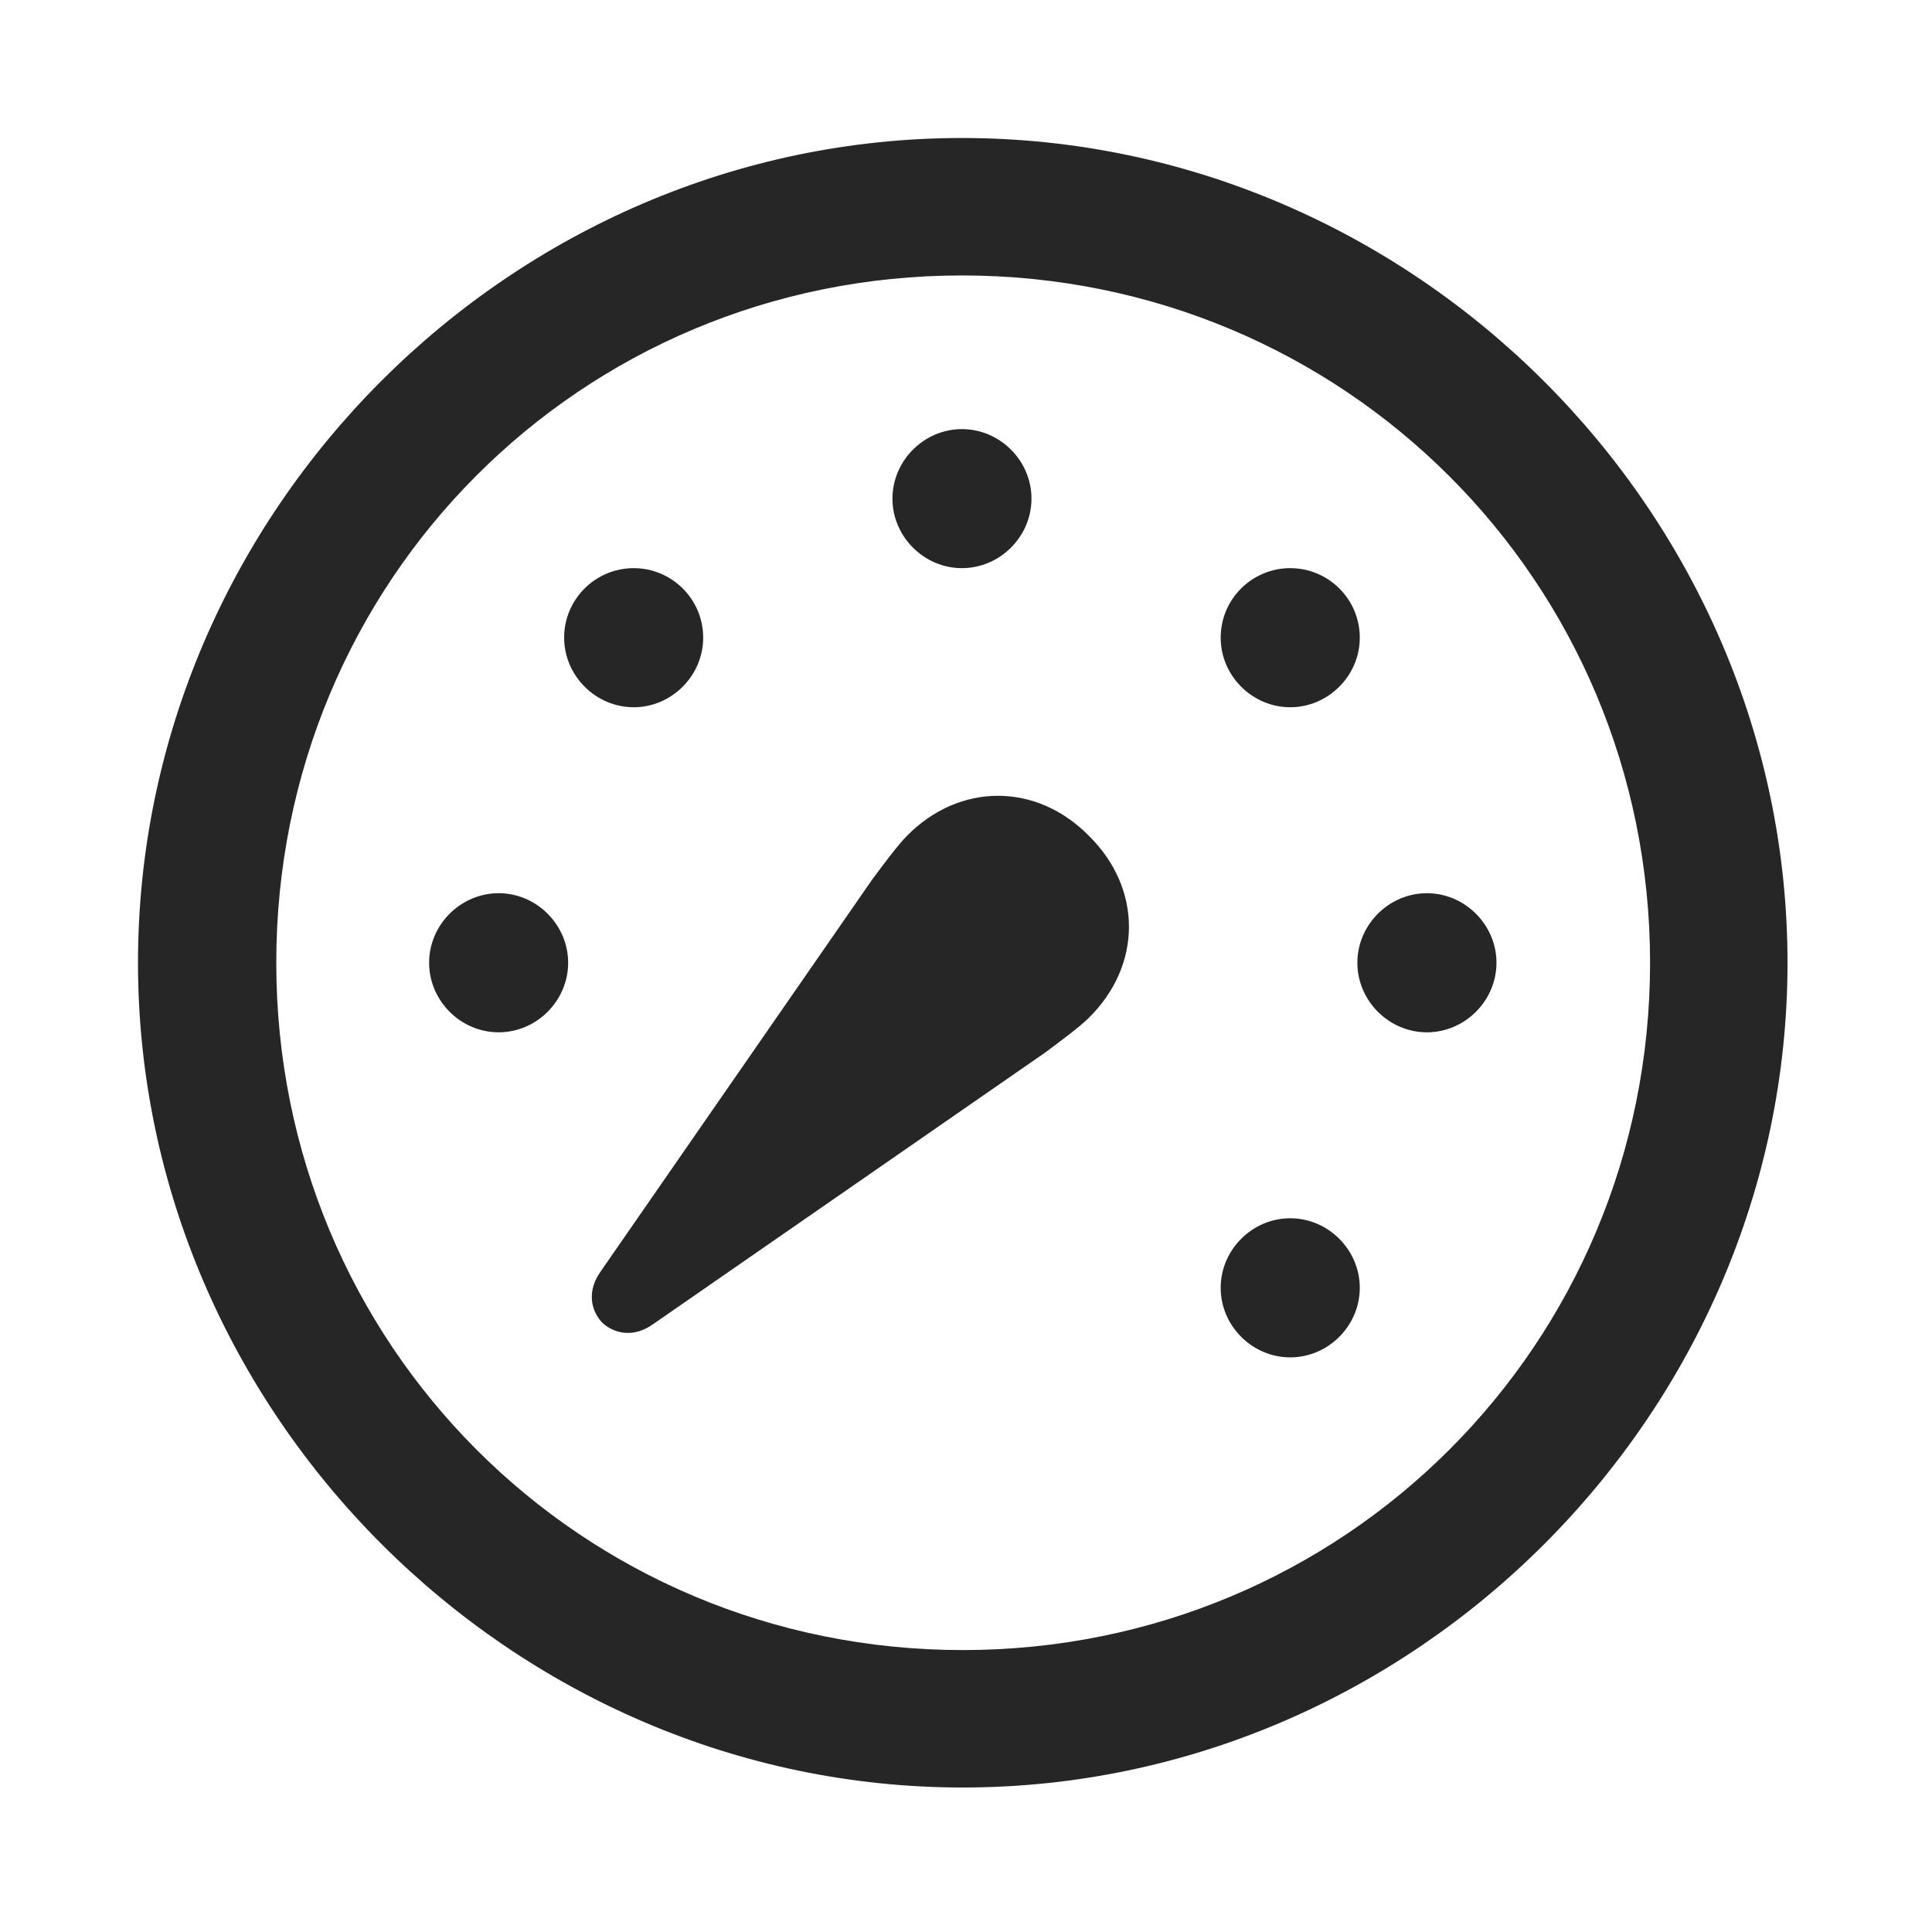 <svg width="28" height="28" viewBox="0 0 28 28" fill="none" xmlns="http://www.w3.org/2000/svg">
<path d="M13.953 25.906C20.492 25.906 25.906 20.48 25.906 13.953C25.906 7.414 20.48 2 13.941 2C7.414 2 2 7.414 2 13.953C2 20.48 7.426 25.906 13.953 25.906ZM13.953 23.914C8.422 23.914 4.004 19.484 4.004 13.953C4.004 8.422 8.41 3.992 13.941 3.992C19.473 3.992 23.914 8.422 23.914 13.953C23.914 19.484 19.484 23.914 13.953 23.914Z" fill="black" fill-opacity="0.85"/>
<path d="M15.781 12.113C15.02 11.34 13.906 11.34 13.145 12.113C13.004 12.254 12.781 12.559 12.641 12.746L8.703 18.43C8.504 18.711 8.562 18.992 8.727 19.168C8.902 19.332 9.184 19.391 9.465 19.191L15.148 15.254C15.336 15.113 15.641 14.891 15.781 14.75C16.555 13.988 16.555 12.875 15.781 12.113ZM7.227 14.961C7.777 14.961 8.234 14.504 8.234 13.953C8.234 13.402 7.777 12.945 7.227 12.945C6.676 12.945 6.219 13.402 6.219 13.953C6.219 14.504 6.676 14.961 7.227 14.961ZM9.184 10.25C9.734 10.25 10.191 9.793 10.191 9.242C10.191 8.68 9.734 8.234 9.184 8.234C8.633 8.234 8.176 8.68 8.176 9.242C8.176 9.793 8.633 10.25 9.184 10.25ZM13.941 8.234C14.492 8.234 14.949 7.777 14.949 7.227C14.949 6.676 14.492 6.219 13.941 6.219C13.391 6.219 12.934 6.676 12.934 7.227C12.934 7.777 13.391 8.234 13.941 8.234ZM18.699 10.25C19.25 10.25 19.707 9.793 19.707 9.242C19.707 8.68 19.25 8.234 18.699 8.234C18.148 8.234 17.691 8.68 17.691 9.242C17.691 9.793 18.148 10.25 18.699 10.25ZM20.68 14.961C21.23 14.961 21.688 14.504 21.688 13.953C21.688 13.402 21.23 12.945 20.68 12.945C20.129 12.945 19.672 13.402 19.672 13.953C19.672 14.504 20.129 14.961 20.68 14.961ZM18.699 19.672C19.25 19.672 19.707 19.215 19.707 18.664C19.707 18.113 19.25 17.656 18.699 17.656C18.148 17.656 17.691 18.113 17.691 18.664C17.691 19.215 18.148 19.672 18.699 19.672Z" fill="black" fill-opacity="0.85"/>
</svg>
